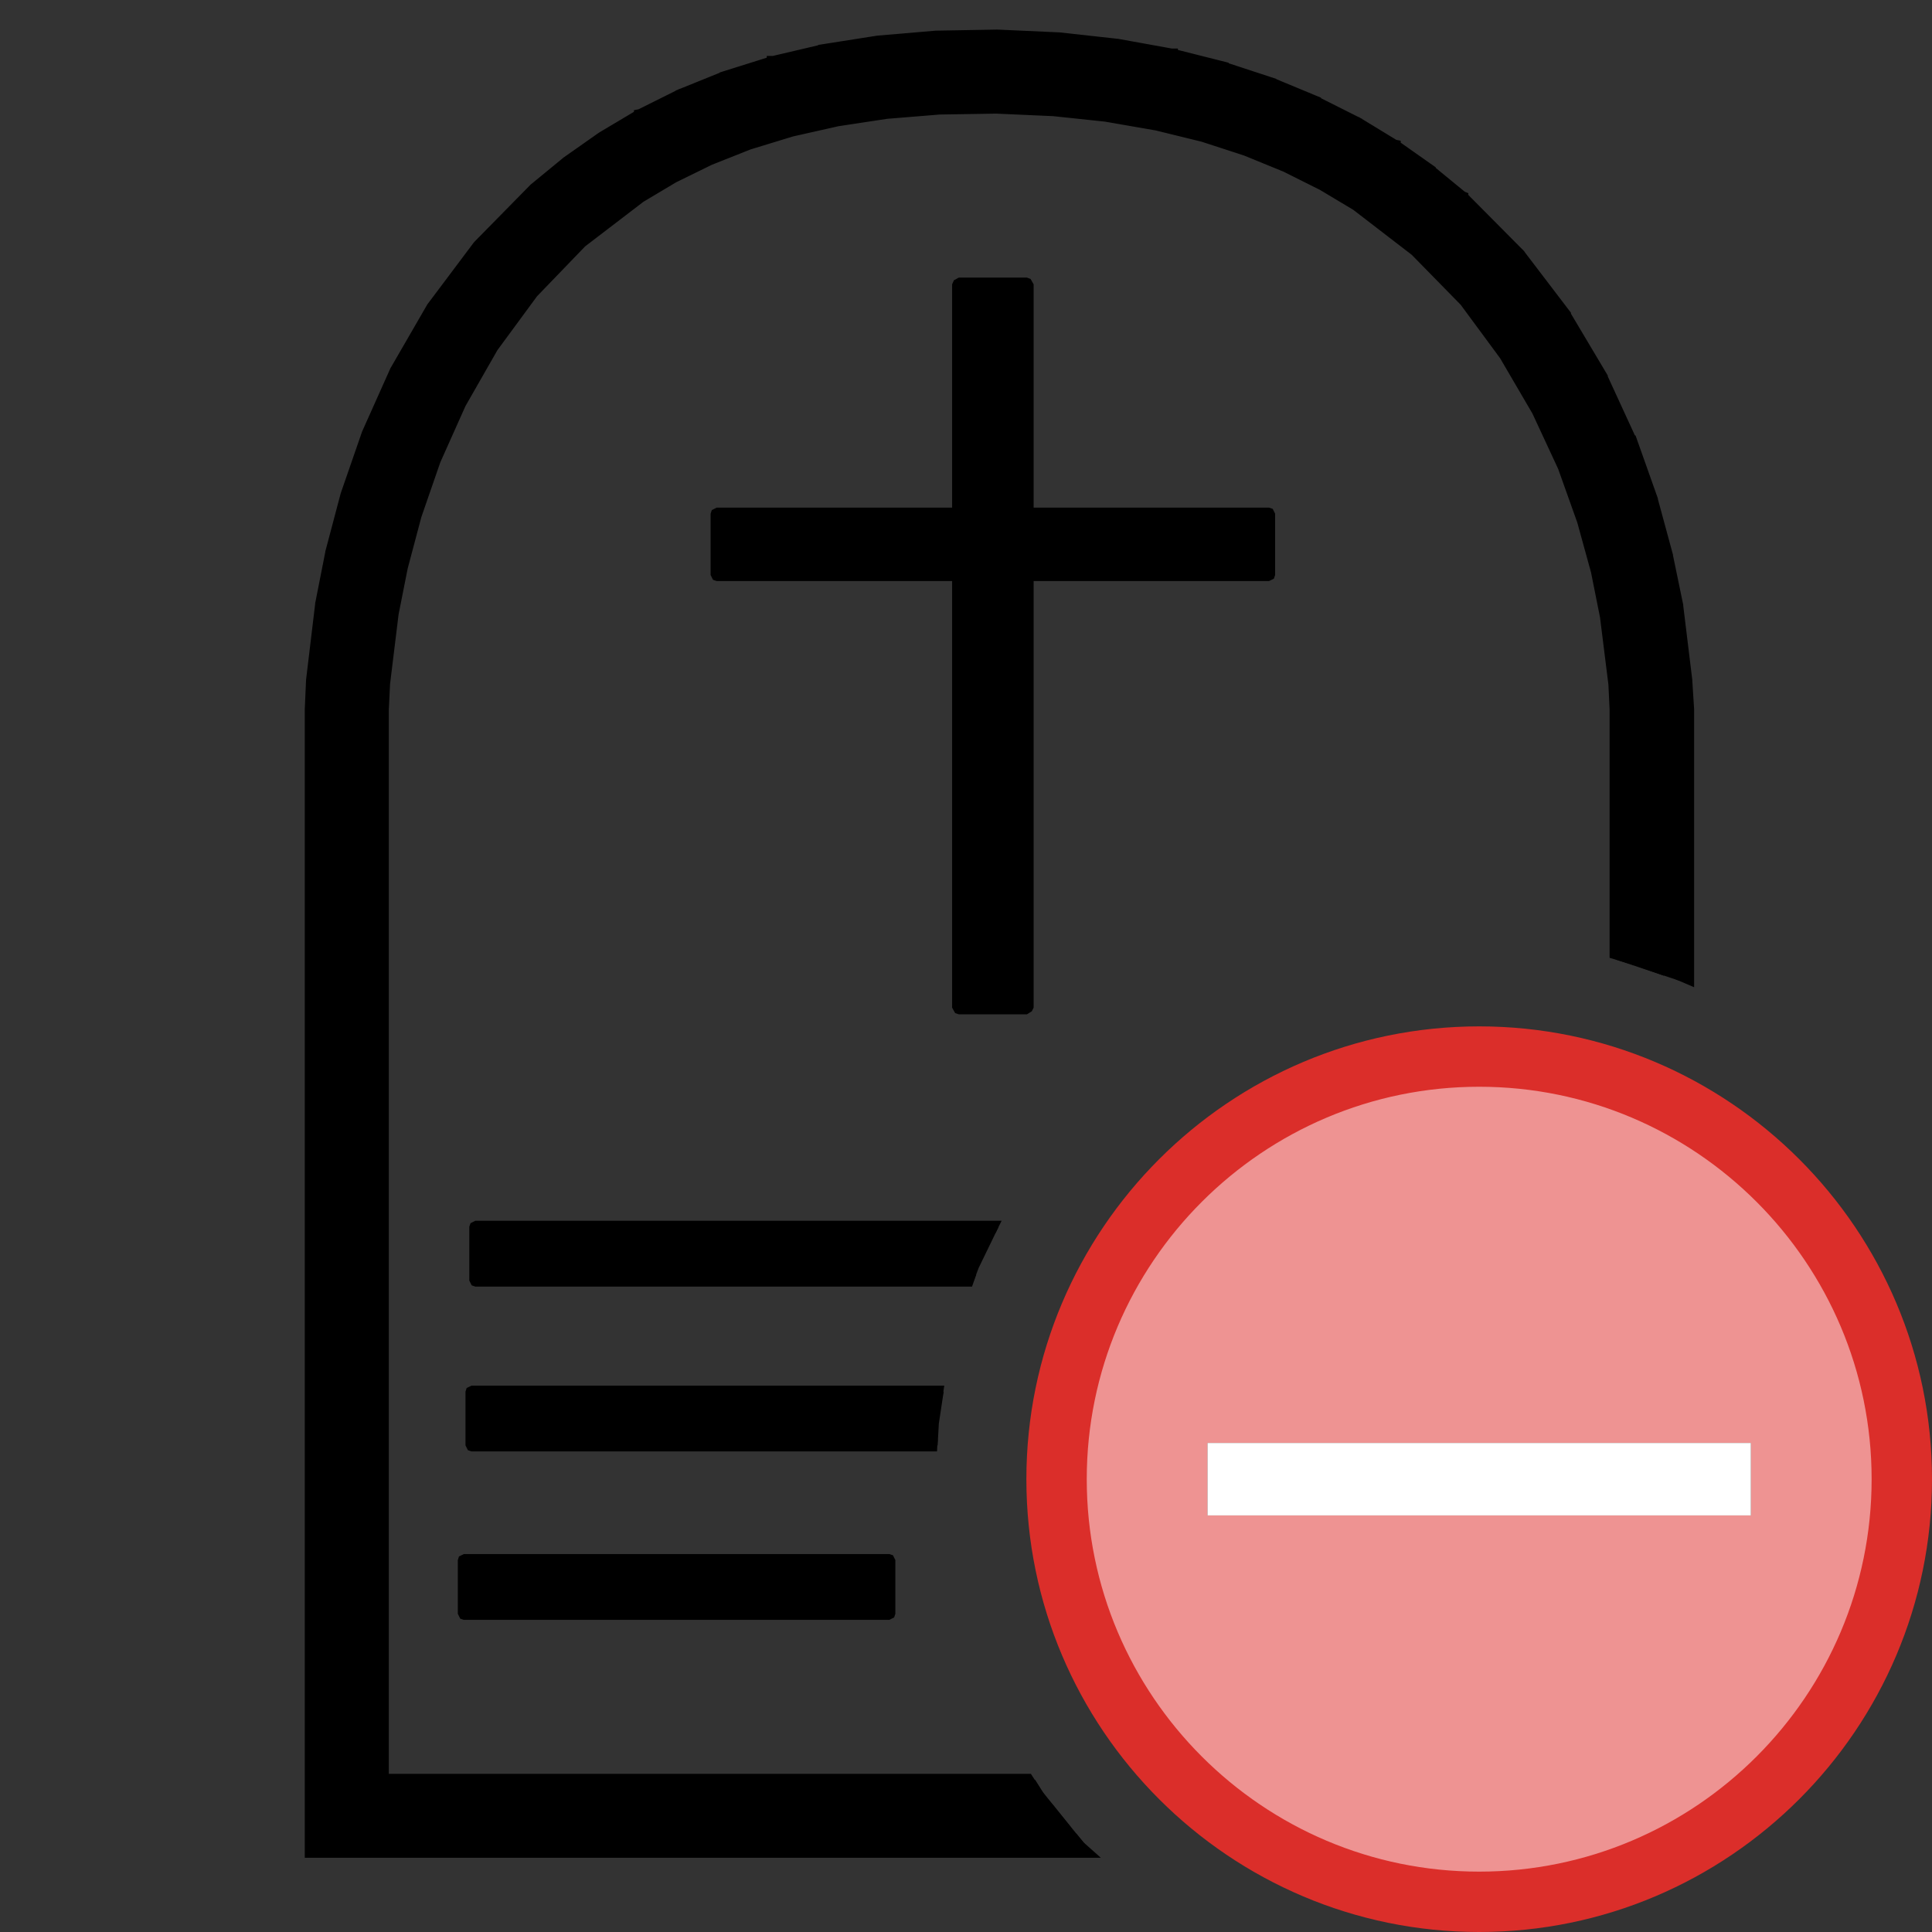 <?xml version="1.0" encoding="UTF-8"?>
<!DOCTYPE svg PUBLIC "-//W3C//DTD SVG 1.1//EN" "http://www.w3.org/Graphics/SVG/1.1/DTD/svg11.dtd">
<svg version="1.1" id="Layer_1" xmlns="http://www.w3.org/2000/svg" xmlns:xlink="http://www.w3.org/1999/xlink" x="0px" y="0px" width="32px" height="32px" viewBox="0 0 32 32" enable-background="new 0 0 32 32" xml:space="preserve">
  <rect x="0" y="0" width="32" height="32" fill="#333333" stroke="none"/>
  <g id="main">
    <g id="icon">
      <g fill="none" stroke="#000000" stroke-width="0.2" stroke-miterlimit="3.8" fill-opacity="1" stroke-opacity="1">
        <path d="M15.53,1.103L15.53,1.103L15.52,1.103L14.61,1.18L14.6,1.18L14.6,1.18L13.74,1.313L13.74,1.313L13.73,1.314L12.93,1.498L12.93,1.499L12.93,1.5L12.18,1.732L12.18,1.734L12.17,1.735L11.48,2.011L11.48,2.012L11.47,2.014L10.83,2.33L10.83,2.332L10.83,2.334L10.23,2.686L10.23,2.688L10.23,2.69L9.683,3.074L9.68,3.076L9.677,3.079L9.178,3.491L9.174,3.495L9.17,3.498L8.3,4.391L8.296,4.396L8.292,4.402L7.579,5.36L7.576,5.364L7.573,5.369L7.003,6.361L7,6.365L6.998,6.37L6.554,7.363L6.552,7.367L6.551,7.371L6.217,8.335L6.216,8.338L6.215,8.342L5.975,9.244L5.975,9.247L5.974,9.25L5.814,10.06L5.813,10.06L5.813,10.07L5.665,11.28L5.665,11.28L5.665,11.29L5.644,11.75L5.843,11.76L5.864,11.3L6.011,10.09L6.169,9.293L6.407,8.397L6.739,7.439L7.178,6.458L7.744,5.474L8.449,4.526L9.309,3.642L9.801,3.236L10.34,2.856L10.92,2.508L11.56,2.195L12.24,1.922L12.98,1.692L13.78,1.51L14.62,1.379L14.62,1.379L15.53,1.303L16.51,1.286L17.49,1.33L18.41,1.429L19.26,1.581L20.06,1.781L20.81,2.025L21.5,2.31L22.14,2.631L22.73,2.986L23.77,3.781L24.63,4.662L25.35,5.604L25.92,6.575L26.36,7.542L26.69,8.479L26.93,9.357L26.93,9.359L27.09,10.14L27.24,11.31L27.26,11.76L27.26,15.95L27.46,16.02L27.46,11.75L27.46,11.75L27.46,11.75L27.44,11.3L27.44,11.3L27.44,11.29L27.29,10.11L27.29,10.11L27.29,10.1L27.13,9.312L27.13,9.309L27.13,9.306L26.88,8.423L26.88,8.42L26.88,8.416L26.55,7.471L26.54,7.467L26.54,7.463L26.09,6.486L26.09,6.481L26.09,6.477L25.51,5.497L25.51,5.493L25.51,5.488L24.79,4.537L24.79,4.532L24.78,4.527L23.91,3.636L23.9,3.63L23.89,3.626L22.84,2.823L22.84,2.82L22.83,2.817L22.24,2.458L22.23,2.456L22.23,2.455L21.58,2.13L21.58,2.128L21.58,2.127L20.88,1.839L20.88,1.838L20.87,1.836L20.12,1.59L20.12,1.589L20.11,1.588L19.31,1.386L19.3,1.386L19.3,1.385L18.44,1.232L18.43,1.231L18.43,1.231L17.51,1.131L17.5,1.13L17.5,1.13L16.51,1.086L16.51,1.086L16.51,1.086zM5.744,30.18L17.54,30.18L17.38,29.98L5.744,29.98zz" fill="#000000" fill-opacity="1"/>
        <path d="M15.51,0.708L14.56,0.789L13.67,0.929L12.83,1.124L12.05,1.369L11.33,1.661L10.65,1.995L10.03,2.366L9.453,2.771L8.925,3.205L8.002,4.144L7.247,5.15L6.646,6.188L6.183,7.225L5.835,8.23L5.586,9.17L5.42,10.01L5.269,11.27L5.248,11.75L5.248,30.57L5.744,30.57L17.86,30.57L17.19,29.74L17.09,29.58L6.24,29.58L6.24,11.75L6.261,11.31L6.404,10.15L6.558,9.371L6.787,8.506L7.107,7.584L7.531,6.635L8.072,5.689L8.741,4.778L9.559,3.931L10.54,3.177L11.1,2.845L11.71,2.546L12.37,2.286L13.08,2.067L13.85,1.893L14.67,1.769L15.56,1.697L16.5,1.682L17.46,1.724L18.35,1.819L19.18,1.964L19.96,2.154L20.68,2.388L21.34,2.661L21.96,2.969L22.52,3.309L23.52,4.071L24.34,4.918L25.02,5.822L25.56,6.756L25.99,7.689L26.31,8.592L26.54,9.437L26.7,10.19L26.84,11.32L26.86,11.75L26.86,15.82L27.82,16.14L27.86,16.15L27.86,11.75L27.83,11.29L27.68,10.05L27.51,9.229L27.26,8.307L26.91,7.32L26.44,6.299L25.84,5.274L25.08,4.277L24.15,3.341L23.62,2.905L23.04,2.496L22.41,2.119L21.74,1.777L21.01,1.474L20.22,1.214L19.38,1.002L18.49,0.841L17.53,0.736L16.52,0.69zz" fill="#000000" fill-opacity="1"/>
        <path d="M15.5,0.608L15.5,0.608L15.5,0.608L14.55,0.689L14.54,0.69L14.54,0.69L13.65,0.83L13.65,0.831L13.64,0.832L12.81,1.027L12.8,1.027L12.8,1.029L12.02,1.274L12.02,1.275L12.01,1.277L11.29,1.568L11.29,1.57L11.28,1.571L10.61,1.905L10.6,1.907L10.6,1.909L9.977,2.28L9.974,2.282L9.971,2.284L9.395,2.689L9.392,2.691L9.389,2.694L8.861,3.128L8.857,3.131L8.853,3.135L7.93,4.074L7.926,4.079L7.922,4.084L7.167,5.09L7.163,5.095L7.16,5.1L6.56,6.138L6.557,6.142L6.555,6.147L6.091,7.184L6.09,7.188L6.088,7.192L5.74,8.197L5.739,8.201L5.738,8.204L5.489,9.144L5.488,9.147L5.488,9.151L5.322,9.993L5.321,9.997L5.321,10L5.17,11.26L5.169,11.27L5.169,11.27L5.148,11.75L5.148,11.75L5.148,11.75L5.148,30.57L5.148,30.67L5.248,30.67L5.744,30.67L17.97,30.67L17.88,30.59L17.78,30.47L5.744,30.47L5.348,30.47L5.348,11.76L5.369,11.28L5.519,10.03L5.684,9.191L5.684,9.189L5.93,8.26L6.276,7.262L6.736,6.233L7.331,5.205L8.077,4.21L8.992,3.279L9.513,2.851L10.08,2.45L10.7,2.082L11.37,1.752L12.09,1.463L12.86,1.22L13.69,1.027L14.57,0.888L14.57,0.888L15.51,0.807L15.51,0.807L16.52,0.789L16.52,0.789L17.53,0.836L18.47,0.94L19.36,1.1L20.19,1.31L20.97,1.568L21.69,1.868L22.37,2.207L22.99,2.581L23.56,2.985L24.08,3.414L25,4.344L25.76,5.33L26.36,6.346L26.82,7.358L27.17,8.338L27.42,9.251L27.58,10.07L27.73,11.29L27.76,11.75L27.76,11.75L27.76,16.11L27.82,16.14L27.96,16.2L27.96,11.75L27.96,11.75L27.96,11.75L27.93,11.28L27.93,11.28L27.93,11.27L27.78,10.04L27.78,10.04L27.78,10.03L27.61,9.209L27.61,9.206L27.61,9.202L27.36,8.281L27.36,8.277L27.36,8.274L27.01,7.287L27,7.282L27,7.279L26.53,6.257L26.53,6.253L26.53,6.248L25.92,5.223L25.92,5.218L25.92,5.214L25.16,4.217L25.15,4.212L25.15,4.207L24.22,3.27L24.22,3.267L24.21,3.263L23.68,2.828L23.68,2.825L23.68,2.823L23.1,2.415L23.1,2.413L23.09,2.411L22.47,2.033L22.46,2.031L22.46,2.03L21.78,1.688L21.78,1.686L21.78,1.685L21.05,1.382L21.04,1.38L21.04,1.379L20.25,1.12L20.25,1.118L20.25,1.117L19.41,0.905L19.41,0.904L19.4,0.904L18.51,0.743L18.5,0.742L18.5,0.742L17.54,0.636L17.54,0.636L17.54,0.636L16.52,0.59L16.52,0.59L16.51,0.59zM15.55,1.597L15.55,1.597L15.55,1.597L14.66,1.669L14.66,1.669L14.66,1.67L13.83,1.794L13.83,1.795L13.82,1.796L13.06,1.969L13.05,1.97L13.05,1.971L12.34,2.19L12.33,2.191L12.33,2.193L11.67,2.453L11.67,2.454L11.67,2.456L11.06,2.755L11.05,2.756L11.05,2.759L10.49,3.091L10.49,3.094L10.48,3.098L9.498,3.852L9.492,3.856L9.487,3.862L8.669,4.709L8.665,4.714L8.661,4.719L7.991,5.63L7.988,5.635L7.985,5.64L7.444,6.585L7.442,6.589L7.44,6.594L7.015,7.543L7.014,7.547L7.012,7.552L6.693,8.474L6.692,8.477L6.691,8.481L6.461,9.345L6.461,9.348L6.46,9.351L6.306,10.13L6.305,10.13L6.304,10.13L6.162,11.3L6.162,11.3L6.161,11.31L6.14,11.75L6.14,11.75L6.14,11.75L6.14,29.58L6.14,29.68L6.24,29.68L17.15,29.68L17.02,29.48L6.34,29.48L6.34,11.75L6.34,11.75L6.361,11.32L6.503,10.16L6.655,9.394L6.883,8.536L7.2,7.62L7.62,6.681L8.155,5.745L8.818,4.843L9.625,4.006L10.6,3.26L11.15,2.932L11.75,2.638L12.4,2.38L13.11,2.163L13.87,1.992L14.68,1.869L14.68,1.869L15.56,1.797L16.5,1.782L16.5,1.782L17.45,1.824L17.45,1.824L18.33,1.917L18.33,1.918L19.16,2.062L19.93,2.251L20.64,2.482L21.3,2.752L21.91,3.057L22.47,3.392L23.45,4.146L24.27,4.983L24.93,5.878L25.47,6.802L25.9,7.727L26.22,8.624L26.45,9.459L26.6,10.21L26.74,11.33L26.76,11.75L26.76,11.75L26.76,15.79L26.76,15.79L26.96,15.85L26.96,11.75L26.96,11.75L26.96,11.75L26.94,11.32L26.94,11.31L26.94,11.31L26.8,10.18L26.8,10.18L26.8,10.17L26.64,9.416L26.64,9.413L26.64,9.41L26.41,8.566L26.41,8.563L26.41,8.559L26.08,7.656L26.08,7.652L26.08,7.647L25.65,6.714L25.65,6.71L25.65,6.705L25.1,5.772L25.1,5.767L25.1,5.763L24.42,4.858L24.42,4.853L24.41,4.848L23.59,4.001L23.58,3.996L23.58,3.991L22.58,3.229L22.58,3.226L22.57,3.223L22.01,2.883L22,2.881L22,2.879L21.39,2.571L21.38,2.569L21.38,2.568L20.71,2.296L20.71,2.294L20.71,2.293L19.99,2.059L19.99,2.058L19.98,2.057L19.21,1.866L19.2,1.866L19.2,1.865L18.37,1.72L18.36,1.72L18.36,1.719L17.47,1.624L17.47,1.624L17.46,1.624L16.51,1.582L16.5,1.582L16.5,1.582zz" fill="#000000" fill-opacity="1"/>
      </g>
      <path d="M11.87,9.524L21.02,9.524L21.02,8.508L11.87,8.508zz" fill="#000000" fill-opacity="1"/>
      <path d="M11.79,8.448L11.77,8.508L11.77,9.524L11.81,9.604L11.87,9.624L21.02,9.624L21.1,9.584L21.12,9.524L21.12,8.508L21.08,8.428L21.02,8.408L11.87,8.408zM20.92,8.608L20.92,9.424L11.97,9.424L11.97,8.608zz" fill="#000000" fill-opacity="1"/>
      <path d="M15.88,16.69L17.01,16.69L17.01,4.709L15.88,4.709zz" fill="#000000" fill-opacity="1"/>
      <path d="M15.8,4.642L15.77,4.709L15.77,16.69L15.82,16.78L15.88,16.8L17.01,16.8L17.09,16.75L17.12,16.69L17.12,4.709L17.07,4.621L17.01,4.598L15.88,4.598zM16.89,4.82L16.89,16.58L15.99,16.58L15.99,4.82zz" fill="#000000" fill-opacity="1"/>
      <path d="M7.873,21.21L16.13,21.21L16.21,21L16.54,20.32L7.873,20.32zz" fill="#000000" fill-opacity="1"/>
      <path d="M7.793,20.26L7.773,20.32L7.773,21.21L7.813,21.29L7.873,21.31L16.1,21.31L16.17,21.11L7.973,21.11L7.973,20.42L16.49,20.42L16.59,20.22L7.873,20.22zz" fill="#000000" fill-opacity="1"/>
      <path d="M7.81,23.94L15.53,23.94L15.55,23.58L15.63,23.05L7.81,23.05zz" fill="#000000" fill-opacity="1"/>
      <path d="M7.729,22.99L7.71,23.05L7.71,23.94L7.75,24.02L7.81,24.04L15.52,24.04L15.53,23.84L7.91,23.84L7.91,23.15L15.61,23.15L15.64,22.95L7.81,22.95zz" fill="#000000" fill-opacity="1"/>
      <path d="M7.683,26.73L14.73,26.73L14.73,25.84L7.683,25.84zz" fill="#000000" fill-opacity="1"/>
      <path d="M7.602,25.78L7.583,25.84L7.583,26.73L7.623,26.81L7.683,26.83L14.73,26.83L14.81,26.79L14.83,26.73L14.83,25.84L14.79,25.76L14.73,25.74L7.683,25.74zM14.63,25.94L14.63,26.63L7.783,26.63L7.783,25.94zz" fill="#000000" fill-opacity="1"/>
    </g>
    <g id="overlay">
      <path d="M24.5,17.5c-3.866,0,-7,3.134,-7,7c0,3.866,3.134,7,7,7s7,-3.134,7,-7C31.5,20.634,28.366,17.5,24.5,17.5zM29,25.1h-9v-1.2h9V25.1z" fill="#F7BFBF"/>
      <path d="M24.5,17.5c-3.866,0,-7,3.134,-7,7c0,3.866,3.134,7,7,7s7,-3.134,7,-7C31.5,20.634,28.366,17.5,24.5,17.5zM29,25.1h-9v-1.2h9V25.1z" fill="#DB2E2A" opacity="0.3"/>
      <path d="M24.5,32c-4.135,0,-7.5,-3.365,-7.5,-7.5s3.365,-7.5,7.5,-7.5s7.5,3.365,7.5,7.5S28.635,32,24.5,32zM24.5,18c-3.584,0,-6.5,2.916,-6.5,6.5s2.916,6.5,6.5,6.5s6.5,-2.916,6.5,-6.5S28.084,18,24.5,18z" fill="#DB2E2A"/>
      <rect x="20" y="23.9" width="9" height="1.2" fill="#FFFFFF"/>
    </g>
  </g>
</svg>
